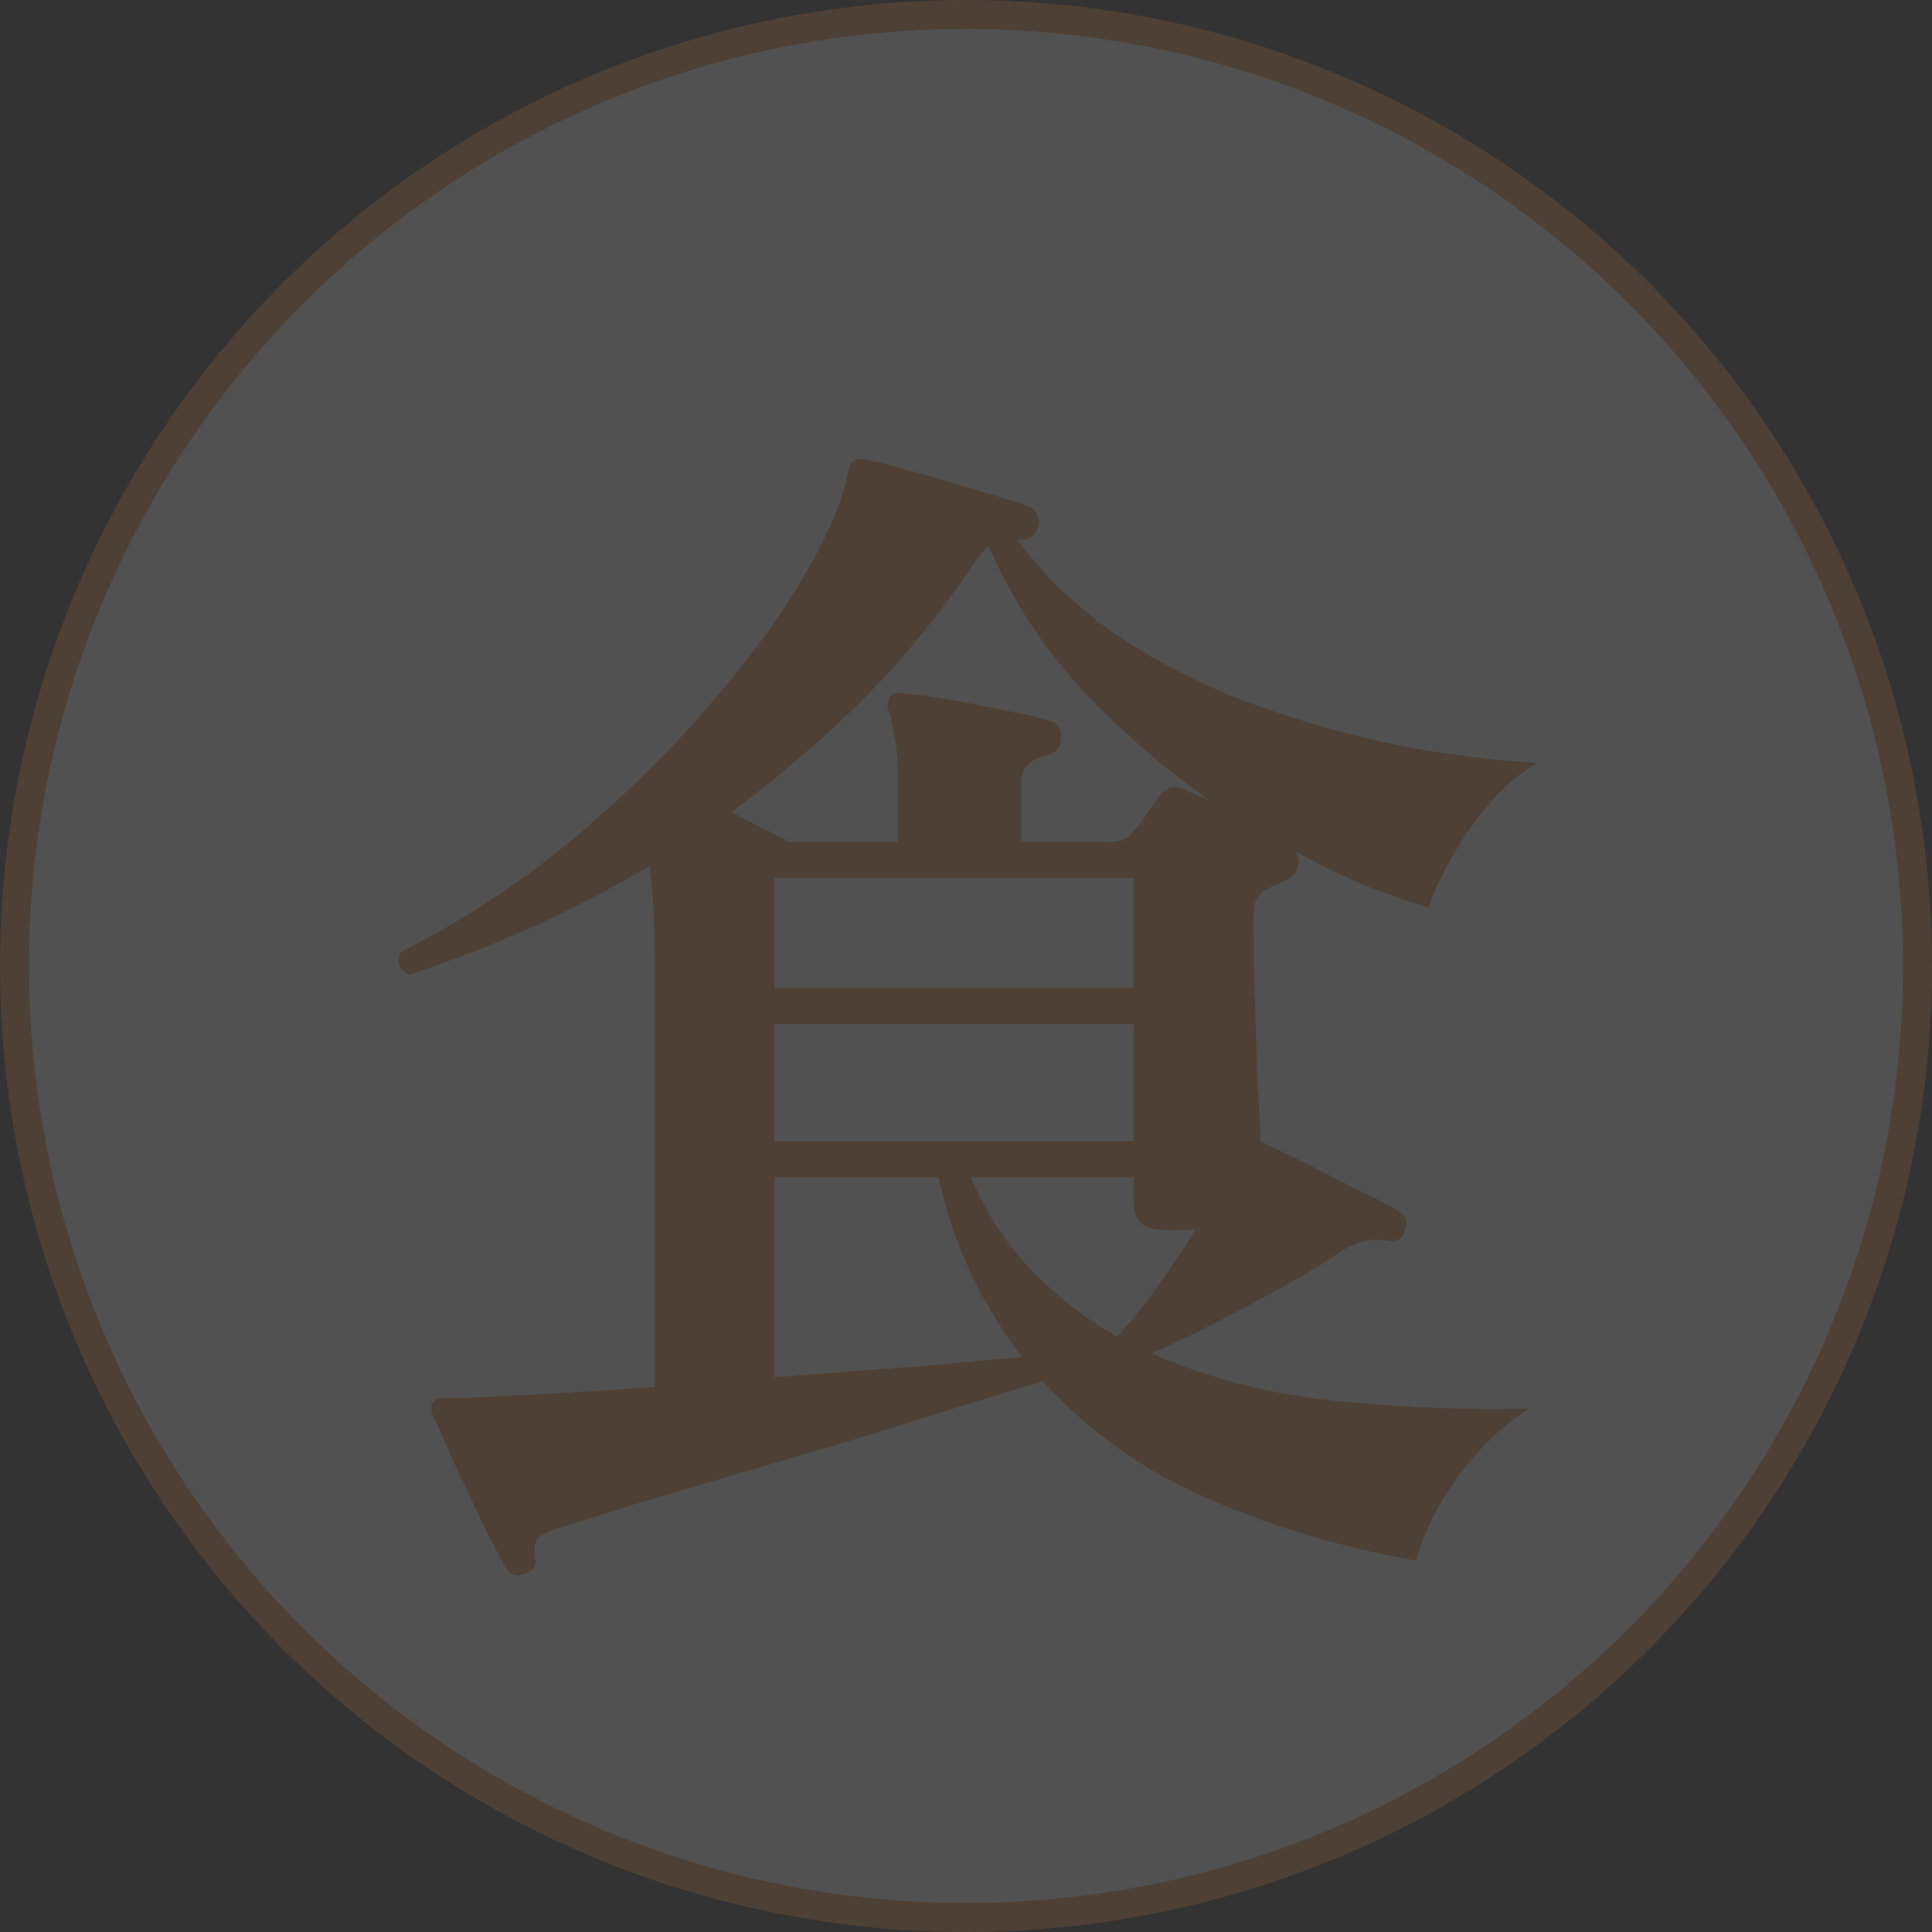 <svg width="200" height="200" viewBox="0 0 200 200" fill="none" xmlns="http://www.w3.org/2000/svg">
<rect x="0" y="0" width="200" height="200" fill="#333333" stroke="none"/>
<g opacity="0.15">
<circle cx="100" cy="100" r="98.5" fill="white" stroke="#E88F3D" stroke-width="3"/>
<path d="M54.368 162.92C53.459 163.251 52.797 163.044 52.384 162.3C51.805 161.308 50.979 159.737 49.904 157.588C48.912 155.439 47.92 153.331 46.928 151.264C46.019 149.115 45.316 147.544 44.82 146.552C44.572 145.891 44.572 145.436 44.82 145.188C45.068 144.857 45.564 144.692 46.308 144.692C46.887 144.692 47.548 144.692 48.292 144.692C49.119 144.692 49.945 144.651 50.772 144.568C52.921 144.485 55.443 144.361 58.336 144.196C61.312 144.031 64.453 143.824 67.76 143.576V99.308C67.76 97.324 67.719 95.547 67.636 93.976C67.553 92.323 67.429 90.876 67.264 89.636C63.213 92.033 59.08 94.183 54.864 96.084C50.731 97.903 46.556 99.515 42.34 100.92C41.348 100.424 41.059 99.639 41.472 98.564C47.837 95.34 53.665 91.537 58.956 87.156C64.329 82.692 69.041 78.104 73.092 73.392C77.225 68.68 80.532 64.216 83.012 60C85.575 55.701 87.145 52.105 87.724 49.212C87.807 48.964 87.848 48.757 87.848 48.592C87.931 48.344 88.013 48.137 88.096 47.972C88.344 47.559 88.881 47.435 89.708 47.6C90.7 47.765 92.312 48.179 94.544 48.84C96.776 49.419 99.049 50.08 101.364 50.824C103.679 51.485 105.415 52.023 106.572 52.436C106.985 52.601 107.275 52.932 107.44 53.428C107.605 53.841 107.605 54.255 107.44 54.668C107.109 55.495 106.489 55.908 105.58 55.908H105.332C108.143 59.711 111.615 63.017 115.748 65.828C119.964 68.639 124.511 70.953 129.388 72.772C134.348 74.591 139.391 76.037 144.516 77.112C149.641 78.104 154.519 78.724 159.148 78.972C157.412 79.964 155.759 81.369 154.188 83.188C152.617 85.007 151.295 86.908 150.22 88.892C149.145 90.793 148.36 92.488 147.864 93.976C145.797 93.315 143.565 92.529 141.168 91.62C138.853 90.628 136.497 89.471 134.1 88.148C134.431 88.644 134.513 89.181 134.348 89.76C134.183 90.339 133.811 90.793 133.232 91.124C132.736 91.289 131.992 91.62 131 92.116C130.587 92.364 130.256 92.736 130.008 93.232C129.843 93.645 129.76 94.389 129.76 95.464C129.76 97.448 129.801 99.845 129.884 102.656C129.967 105.384 130.049 108.153 130.132 110.964C130.297 113.692 130.421 116.089 130.504 118.156C131.744 118.735 133.273 119.479 135.092 120.388C136.911 121.297 138.688 122.207 140.424 123.116C142.243 123.943 143.689 124.687 144.764 125.348C145.508 125.761 145.756 126.381 145.508 127.208C145.26 128.2 144.681 128.613 143.772 128.448C142.615 128.283 141.664 128.324 140.92 128.572C140.259 128.737 139.432 129.151 138.44 129.812C135.629 131.631 132.488 133.449 129.016 135.268C125.627 137.087 122.361 138.699 119.22 140.104C125.255 142.749 131.744 144.403 138.688 145.064C145.632 145.725 152.163 145.973 158.28 145.808C155.469 147.627 152.948 150.065 150.716 153.124C148.567 156.265 147.203 159.076 146.624 161.556C139.432 160.316 132.405 158.249 125.544 155.356C118.683 152.463 112.813 148.329 107.936 142.956C105.621 143.7 102.687 144.609 99.132 145.684C95.66 146.759 91.94 147.916 87.972 149.156C84.004 150.313 80.077 151.471 76.192 152.628C72.307 153.785 68.793 154.819 65.652 155.728C62.511 156.72 60.031 157.505 58.212 158.084C57.137 158.415 56.352 158.745 55.856 159.076C55.443 159.407 55.277 160.068 55.36 161.06C55.608 161.969 55.277 162.589 54.368 162.92ZM81.648 87.156H92.932V80.088C92.932 78.6 92.808 77.277 92.56 76.12C92.395 74.963 92.229 74.177 92.064 73.764C91.816 73.268 91.816 72.813 92.064 72.4C92.229 71.821 92.684 71.615 93.428 71.78C94.668 71.863 96.239 72.069 98.14 72.4C100.041 72.731 101.943 73.103 103.844 73.516C105.828 73.847 107.44 74.219 108.68 74.632C109.589 74.88 109.961 75.5 109.796 76.492C109.796 77.401 109.3 77.98 108.308 78.228C107.316 78.476 106.613 78.848 106.2 79.344C105.869 79.757 105.704 80.501 105.704 81.576V87.156H114.88C116.037 87.156 116.823 86.825 117.236 86.164C117.649 85.751 118.104 85.172 118.6 84.428C119.179 83.601 119.675 82.899 120.088 82.32C120.667 81.493 121.452 81.287 122.444 81.7C122.775 81.783 123.147 81.948 123.56 82.196C124.056 82.361 124.593 82.568 125.172 82.816C120.543 79.592 116.161 75.789 112.028 71.408C107.977 67.027 104.753 62.067 102.356 56.528C101.943 56.859 101.447 57.437 100.868 58.264C97.313 63.555 93.387 68.349 89.088 72.648C84.789 76.864 80.325 80.667 75.696 84.056C76.771 84.635 77.804 85.172 78.796 85.668C79.871 86.164 80.821 86.66 81.648 87.156ZM80.16 118.156H117.36V106.004H80.16V118.156ZM80.16 102.284H117.36V90.876H80.16V102.284ZM80.16 142.584C85.285 142.171 90.163 141.799 94.792 141.468C99.504 141.055 103.183 140.724 105.828 140.476C103.844 137.913 102.108 135.103 100.62 132.044C99.132 128.985 97.975 125.596 97.148 121.876H80.16V142.584ZM115.624 138.368C117.029 136.88 118.435 135.144 119.84 133.16C121.328 131.093 122.651 129.109 123.808 127.208C123.312 127.291 122.816 127.332 122.32 127.332C121.824 127.332 121.287 127.332 120.708 127.332C118.476 127.332 117.36 126.423 117.36 124.604V121.876H100.496C102.149 125.679 104.257 128.903 106.82 131.548C109.383 134.193 112.317 136.467 115.624 138.368Z" fill="#E88F3D"/>
</g>
</svg>
